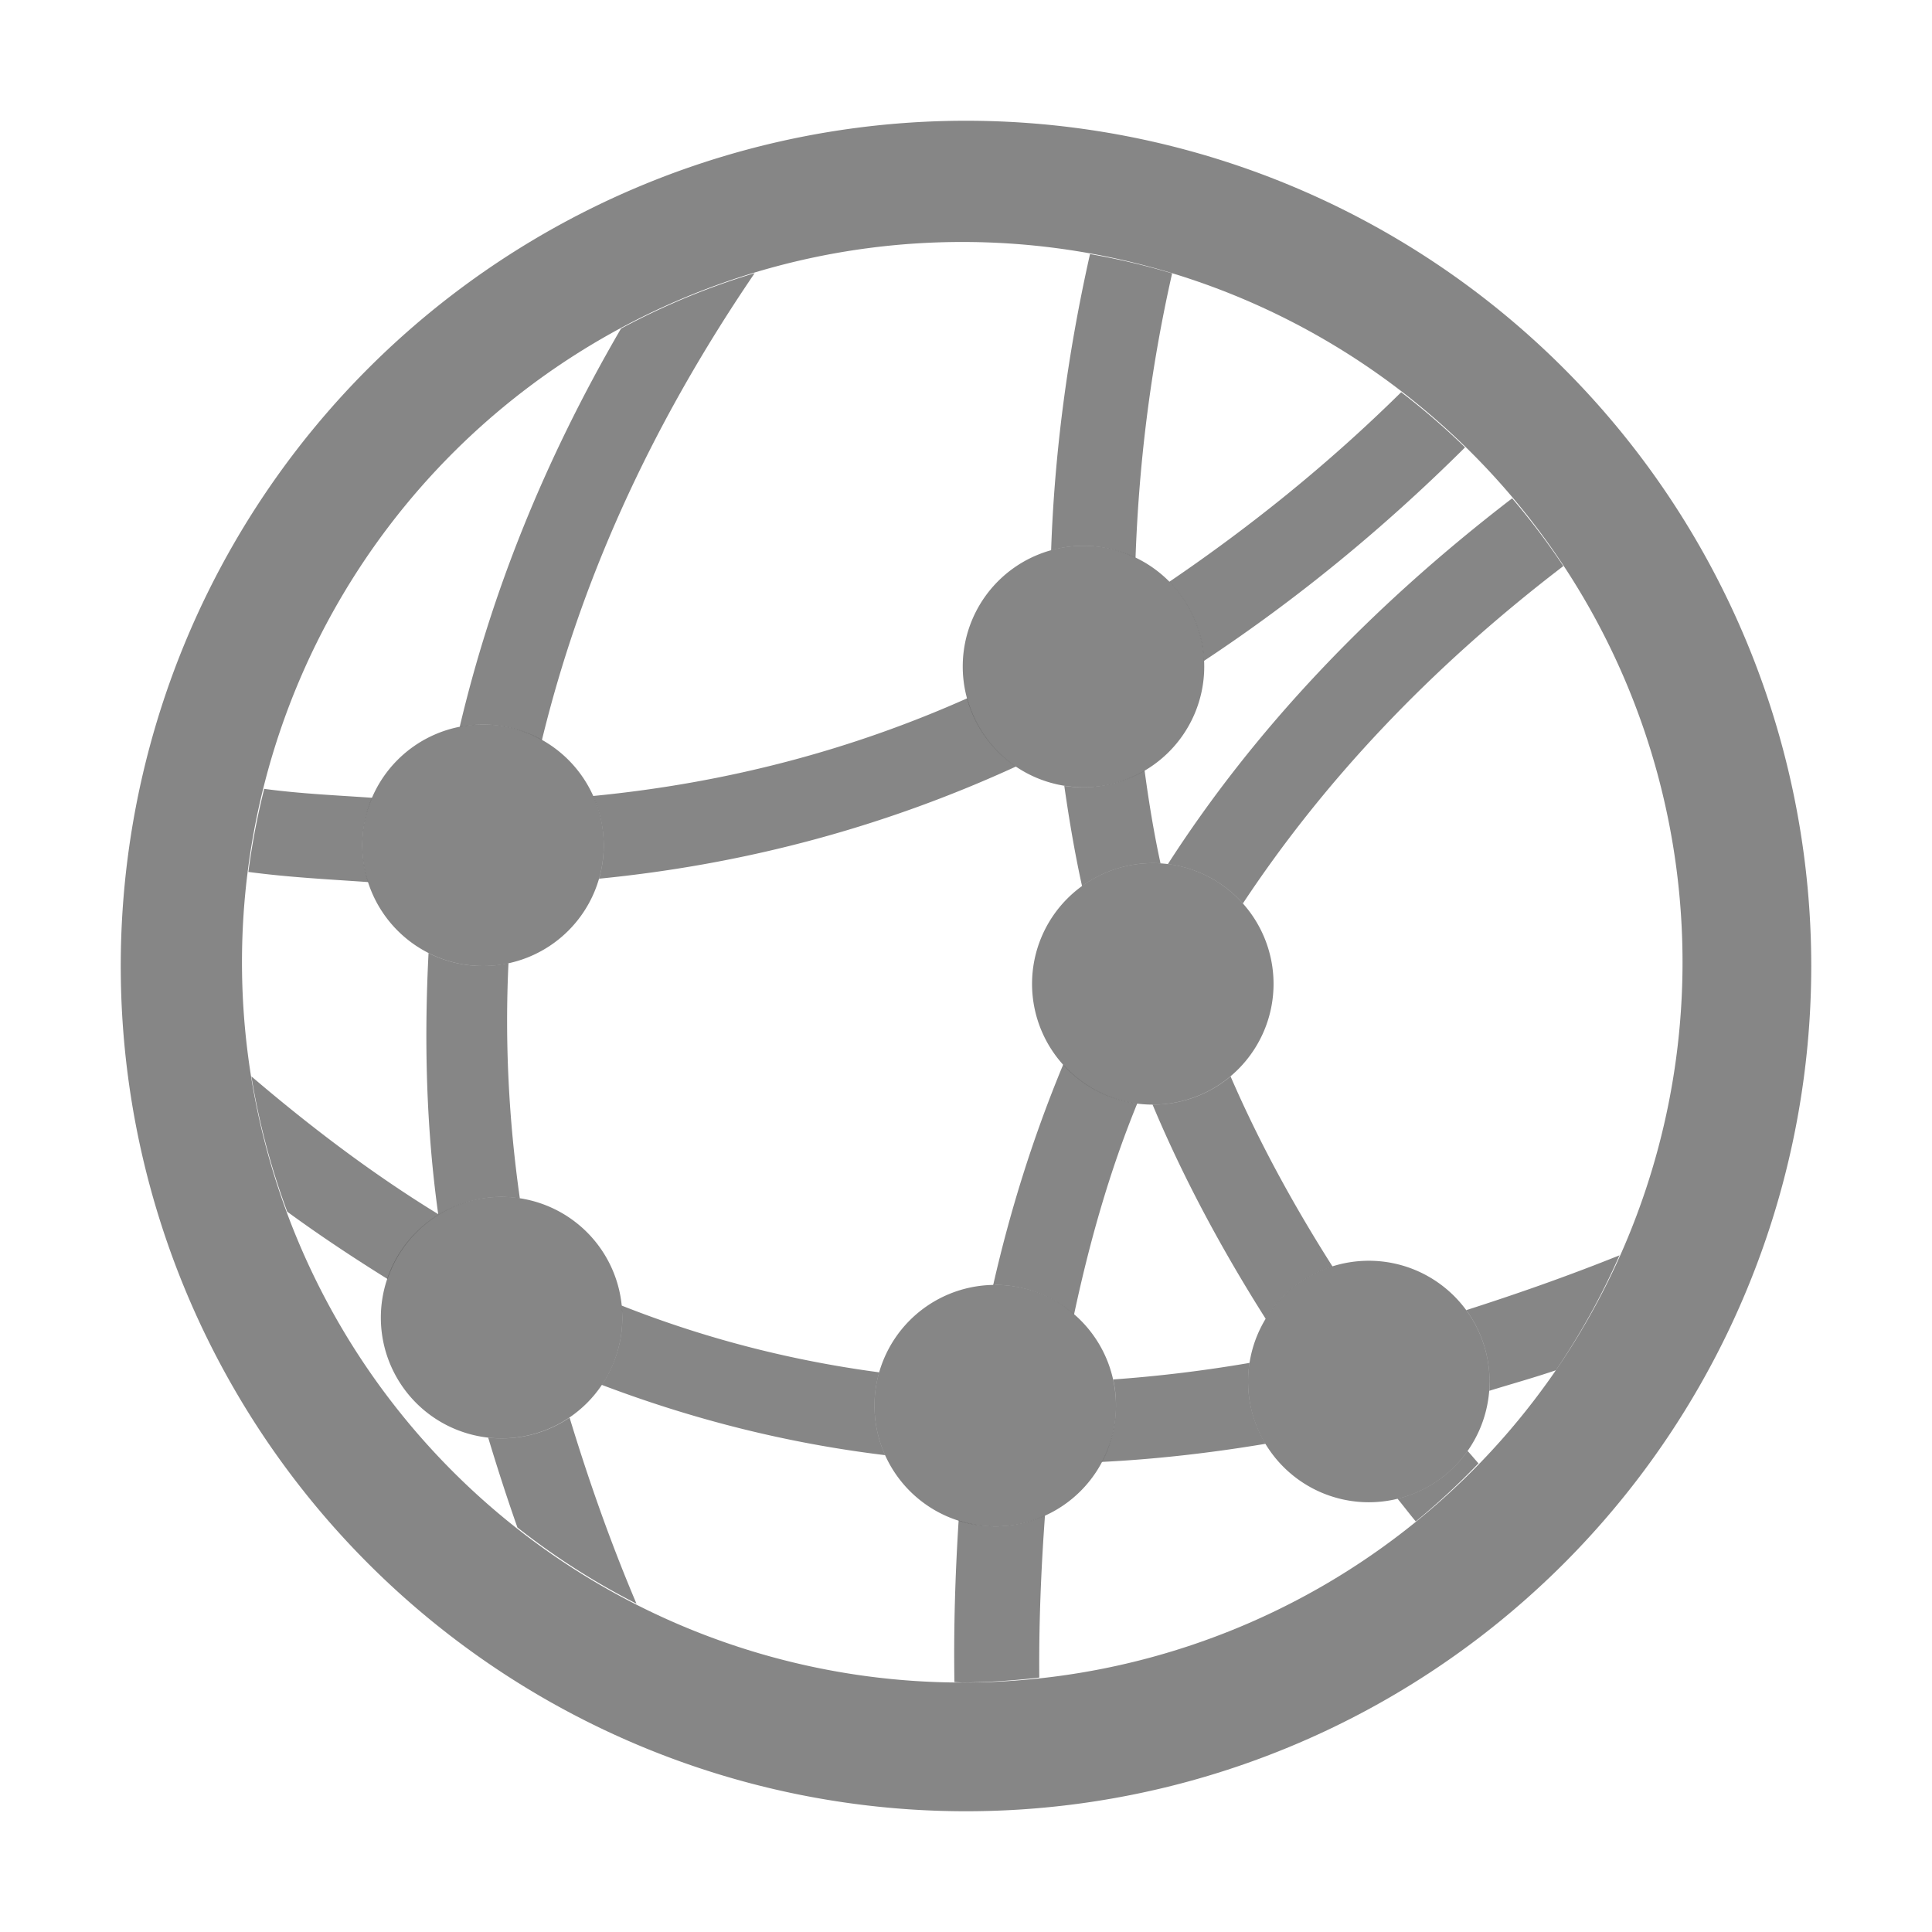 <?xml version="1.0" encoding="UTF-8" standalone="no"?>
<!-- Created with Inkscape (http://www.inkscape.org/) -->

<svg
   xmlns:dc="http://purl.org/dc/elements/1.1/"
   xmlns:cc="http://creativecommons.org/ns#"
   xmlns:rdf="http://www.w3.org/1999/02/22-rdf-syntax-ns#"
   xmlns:svg="http://www.w3.org/2000/svg"
   xmlns="http://www.w3.org/2000/svg"
   xmlns:sodipodi="http://sodipodi.sourceforge.net/DTD/sodipodi-0.dtd"
   xmlns:inkscape="http://www.inkscape.org/namespaces/inkscape"
   id="svg7384"
   sodipodi:docname="folder_html.svg"
   version="1.1"
   inkscape:version="0.92.5 (2060ec1f9f, 2020-04-08)"
   height="16"
   width="16">
  <sodipodi:namedview
     inkscape:cy="6.547576"
     pagecolor="#ffffff"
     borderopacity="1"
     showborder="true"
     inkscape:bbox-paths="false"
     guidetolerance="10"
     inkscape:window-width="1920"
     showguides="true"
     inkscape:object-nodes="true"
     inkscape:snap-bbox="true"
     inkscape:pageshadow="2"
     inkscape:guide-bbox="true"
     inkscape:snap-nodes="true"
     bordercolor="#666666"
     objecttolerance="10"
     id="namedview88"
     showgrid="true"
     inkscape:window-maximized="1"
     inkscape:window-x="0"
     inkscape:snap-global="true"
     inkscape:window-y="29"
     gridtolerance="10"
     inkscape:window-height="1023"
     inkscape:snap-to-guides="true"
     inkscape:current-layer="layer13"
     inkscape:zoom="45.254834"
     inkscape:cx="13.371639"
     inkscape:snap-grids="true"
     inkscape:pageopacity="1">
    <inkscape:grid
       spacingx="1"
       spacingy="1"
       id="grid4866"
       empspacing="2"
       enabled="true"
       type="xygrid"
       snapvisiblegridlinesonly="true"
       visible="true"
       originx="0"
       originy="0" />
    <inkscape:grid
       type="xygrid"
       id="grid823" />
  </sodipodi:namedview>
  <title
     id="title9167">Gnome Symbolic Icon Theme</title>
  <defs
     id="defs7386">
    <clipPath
       id="clipPath1064"
       clipPathUnits="userSpaceOnUse">
      <rect
         ry="0.529"
         rx="0.529"
         y="289.592"
         x="4.762"
         height="8.913"
         width="9.161"
         id="rect1066"
         style="opacity:1;fill:#0062fd;fill-opacity:1;stroke:none;stroke-width:0;stroke-linecap:round;stroke-linejoin:round;stroke-miterlimit:4;stroke-dasharray:none;stroke-opacity:1" />
    </clipPath>
  </defs>
  <g
     inkscape:label="status"
     transform="translate(-442,-176)"
     inkscape:groupmode="layer"
     id="layer9"
     style="display:inline" />
  <g
     inkscape:label="devices"
     transform="translate(-442,-176)"
     inkscape:groupmode="layer"
     id="layer10" />
  <g
     inkscape:label="apps"
     transform="translate(-442,-176)"
     inkscape:groupmode="layer"
     id="layer11" />
  <g
     inkscape:label="actions"
     transform="translate(-442,-176)"
     inkscape:groupmode="layer"
     id="layer12" />
  <g
     inkscape:label="places"
     transform="translate(-442,-176)"
     inkscape:groupmode="layer"
     id="layer13">
    <path
       style="opacity:1;fill:#000000;fill-opacity:0.475;stroke:none;stroke-width:0.1;stroke-linecap:round;stroke-linejoin:round;stroke-miterlimit:4;stroke-dasharray:none;stroke-opacity:0.168"
       d="M 8 1 A 7 7 0 0 0 1 8 A 7 7 0 0 0 8 15 A 7 7 0 0 0 15 8 A 7 7 0 0 0 8 1 z M 7.969 2.004 A 5.964 5.964 0 0 1 13.934 7.969 A 5.964 5.964 0 0 1 7.969 13.934 A 5.964 5.964 0 0 1 2.004 7.969 A 5.964 5.964 0 0 1 7.969 2.004 z "
       transform="translate(442,176)"
       id="path8810" />
    <path
       style="color:#000000;font-style:normal;font-variant:normal;font-weight:normal;font-stretch:normal;font-size:medium;line-height:normal;font-family:sans-serif;font-variant-ligatures:normal;font-variant-position:normal;font-variant-caps:normal;font-variant-numeric:normal;font-variant-alternates:normal;font-feature-settings:normal;text-indent:0;text-align:start;text-decoration:none;text-decoration-line:none;text-decoration-style:solid;text-decoration-color:#000000;letter-spacing:normal;word-spacing:normal;text-transform:none;writing-mode:lr-tb;direction:ltr;text-orientation:mixed;dominant-baseline:auto;baseline-shift:baseline;text-anchor:start;white-space:normal;shape-padding:0;clip-rule:nonzero;display:inline;overflow:visible;visibility:visible;opacity:1;isolation:auto;mix-blend-mode:normal;color-interpolation:sRGB;color-interpolation-filters:linearRGB;solid-color:#000000;solid-opacity:1;vector-effect:none;fill:#000000;fill-opacity:0.475;fill-rule:nonzero;stroke:none;stroke-width:0.7;stroke-linecap:butt;stroke-linejoin:miter;stroke-miterlimit:4;stroke-dasharray:none;stroke-dashoffset:0;stroke-opacity:1;color-rendering:auto;image-rendering:auto;shape-rendering:auto;text-rendering:auto;enable-background:accumulate"
       d="M 9.027 2.104 C 8.836 2.953 8.732 3.77 8.705 4.557 A 1 1 0 0 1 8.973 4.52 A 1 1 0 0 1 9.404 4.619 C 9.431 3.866 9.521 3.086 9.707 2.264 A 5.964 5.964 0 0 0 9.027 2.104 z M 6.25 2.262 A 5.964 5.964 0 0 0 5.143 2.721 C 4.501 3.823 4.066 4.923 3.807 6.02 A 1 1 0 0 1 4 6 A 1 1 0 0 1 4.488 6.129 C 4.798 4.854 5.36 3.568 6.25 2.262 z M 11.604 3.248 C 10.996 3.848 10.353 4.363 9.684 4.818 A 1 1 0 0 1 9.971 5.473 C 10.735 4.968 11.456 4.378 12.133 3.705 A 5.964 5.964 0 0 0 11.604 3.248 z M 12.523 4.127 C 11.325 5.047 10.377 6.06 9.672 7.156 A 1 1 0 0 1 10.293 7.482 C 10.956 6.48 11.827 5.545 12.947 4.688 A 5.964 5.964 0 0 0 12.523 4.127 z M 8.01 5.783 C 7.052 6.21 6.023 6.484 4.912 6.592 A 1 1 0 0 1 5 7 A 1 1 0 0 1 4.961 7.277 C 6.2 7.155 7.348 6.837 8.414 6.348 A 1 1 0 0 1 8.01 5.783 z M 9.479 6.381 A 1 1 0 0 1 8.973 6.52 A 1 1 0 0 1 8.814 6.508 C 8.854 6.788 8.901 7.066 8.961 7.338 A 1 1 0 0 1 9.547 7.148 A 1 1 0 0 1 9.611 7.15 C 9.556 6.898 9.514 6.641 9.479 6.381 z M 2.188 6.533 A 5.964 5.964 0 0 0 2.057 7.221 C 2.395 7.266 2.72 7.282 3.049 7.305 A 1 1 0 0 1 3 7 A 1 1 0 0 1 3.082 6.607 C 2.785 6.586 2.494 6.574 2.188 6.533 z M 3.549 7.893 C 3.512 8.616 3.529 9.337 3.629 10.055 C 3.095 9.728 2.582 9.341 2.082 8.914 A 5.964 5.964 0 0 0 2.379 10.035 C 2.65 10.233 2.928 10.417 3.209 10.592 A 1 1 0 0 1 4.154 9.912 A 1 1 0 0 1 4.305 9.924 C 4.213 9.276 4.18 8.627 4.211 7.977 A 1 1 0 0 1 4 8 A 1 1 0 0 1 3.549 7.893 z M 8.805 8.816 C 8.559 9.408 8.367 10.018 8.225 10.643 A 1 1 0 0 1 8.242 10.641 A 1 1 0 0 1 8.895 10.885 C 9.023 10.286 9.188 9.701 9.418 9.139 A 1 1 0 0 1 8.805 8.816 z M 10.191 8.914 A 1 1 0 0 1 9.547 9.148 A 1 1 0 0 1 9.545 9.148 C 9.803 9.763 10.121 10.352 10.482 10.922 A 1 1 0 0 1 11.035 10.488 C 10.712 9.98 10.426 9.457 10.191 8.914 z M 13.412 10.396 C 12.979 10.57 12.558 10.717 12.143 10.85 A 1 1 0 0 1 12.336 11.441 A 1 1 0 0 1 12.334 11.518 C 12.518 11.461 12.699 11.411 12.885 11.348 A 5.964 5.964 0 0 0 13.412 10.396 z M 5.148 10.812 A 1 1 0 0 1 5.154 10.912 A 1 1 0 0 1 4.984 11.469 C 5.732 11.753 6.512 11.952 7.33 12.051 A 1 1 0 0 1 7.242 11.641 A 1 1 0 0 1 7.281 11.365 C 6.538 11.266 5.828 11.081 5.148 10.812 z M 10.348 11.287 C 9.963 11.353 9.587 11.398 9.219 11.424 A 1 1 0 0 1 9.242 11.641 A 1 1 0 0 1 9.125 12.107 C 9.567 12.085 10.019 12.034 10.48 11.957 A 1 1 0 0 1 10.336 11.441 A 1 1 0 0 1 10.348 11.287 z M 4.717 11.74 A 1 1 0 0 1 4.154 11.912 A 1 1 0 0 1 4.043 11.906 C 4.118 12.155 4.198 12.403 4.285 12.65 A 5.964 5.964 0 0 0 5.271 13.281 C 5.053 12.767 4.873 12.253 4.717 11.74 z M 12.154 12.016 A 1 1 0 0 1 11.574 12.412 C 11.625 12.474 11.673 12.538 11.725 12.6 A 5.964 5.964 0 0 0 12.244 12.119 C 12.214 12.085 12.185 12.05 12.154 12.016 z M 8.654 12.551 A 1 1 0 0 1 8.242 12.641 A 1 1 0 0 1 7.939 12.592 C 7.911 13.033 7.897 13.478 7.904 13.93 A 5.964 5.964 0 0 0 7.969 13.934 A 5.964 5.964 0 0 0 8.607 13.893 C 8.603 13.438 8.622 12.992 8.654 12.551 z "
       transform="translate(442,176)"
       id="path867" />
    <path
       style="opacity:1;fill:#000000;fill-opacity:0.475;stroke:none;stroke-width:0.7;stroke-linecap:round;stroke-linejoin:round;stroke-miterlimit:4;stroke-dasharray:none;stroke-opacity:1"
       d="M 8.973 4.52 A 1 1 0 0 0 7.973 5.52 A 1 1 0 0 0 8.973 6.52 A 1 1 0 0 0 9.973 5.52 A 1 1 0 0 0 8.973 4.52 z M 4 6 A 1 1 0 0 0 3 7 A 1 1 0 0 0 4 8 A 1 1 0 0 0 5 7 A 1 1 0 0 0 4 6 z M 9.547 7.148 A 1 1 0 0 0 8.547 8.148 A 1 1 0 0 0 9.547 9.148 A 1 1 0 0 0 10.547 8.148 A 1 1 0 0 0 9.547 7.148 z M 4.154 9.912 A 1 1 0 0 0 3.154 10.912 A 1 1 0 0 0 4.154 11.912 A 1 1 0 0 0 5.154 10.912 A 1 1 0 0 0 4.154 9.912 z M 11.336 10.441 A 1 1 0 0 0 10.336 11.441 A 1 1 0 0 0 11.336 12.441 A 1 1 0 0 0 12.336 11.441 A 1 1 0 0 0 11.336 10.441 z M 8.242 10.641 A 1 1 0 0 0 7.242 11.641 A 1 1 0 0 0 8.242 12.641 A 1 1 0 0 0 9.242 11.641 A 1 1 0 0 0 8.242 10.641 z "
       transform="translate(442,176)"
       id="path884" />
  </g>
  <g
     inkscape:label="mimetypes"
     transform="translate(-442,-176)"
     inkscape:groupmode="layer"
     id="layer14" />
  <g
     inkscape:label="emblems"
     transform="translate(-442,-176)"
     inkscape:groupmode="layer"
     id="layer15"
     style="display:inline" />
</svg>
